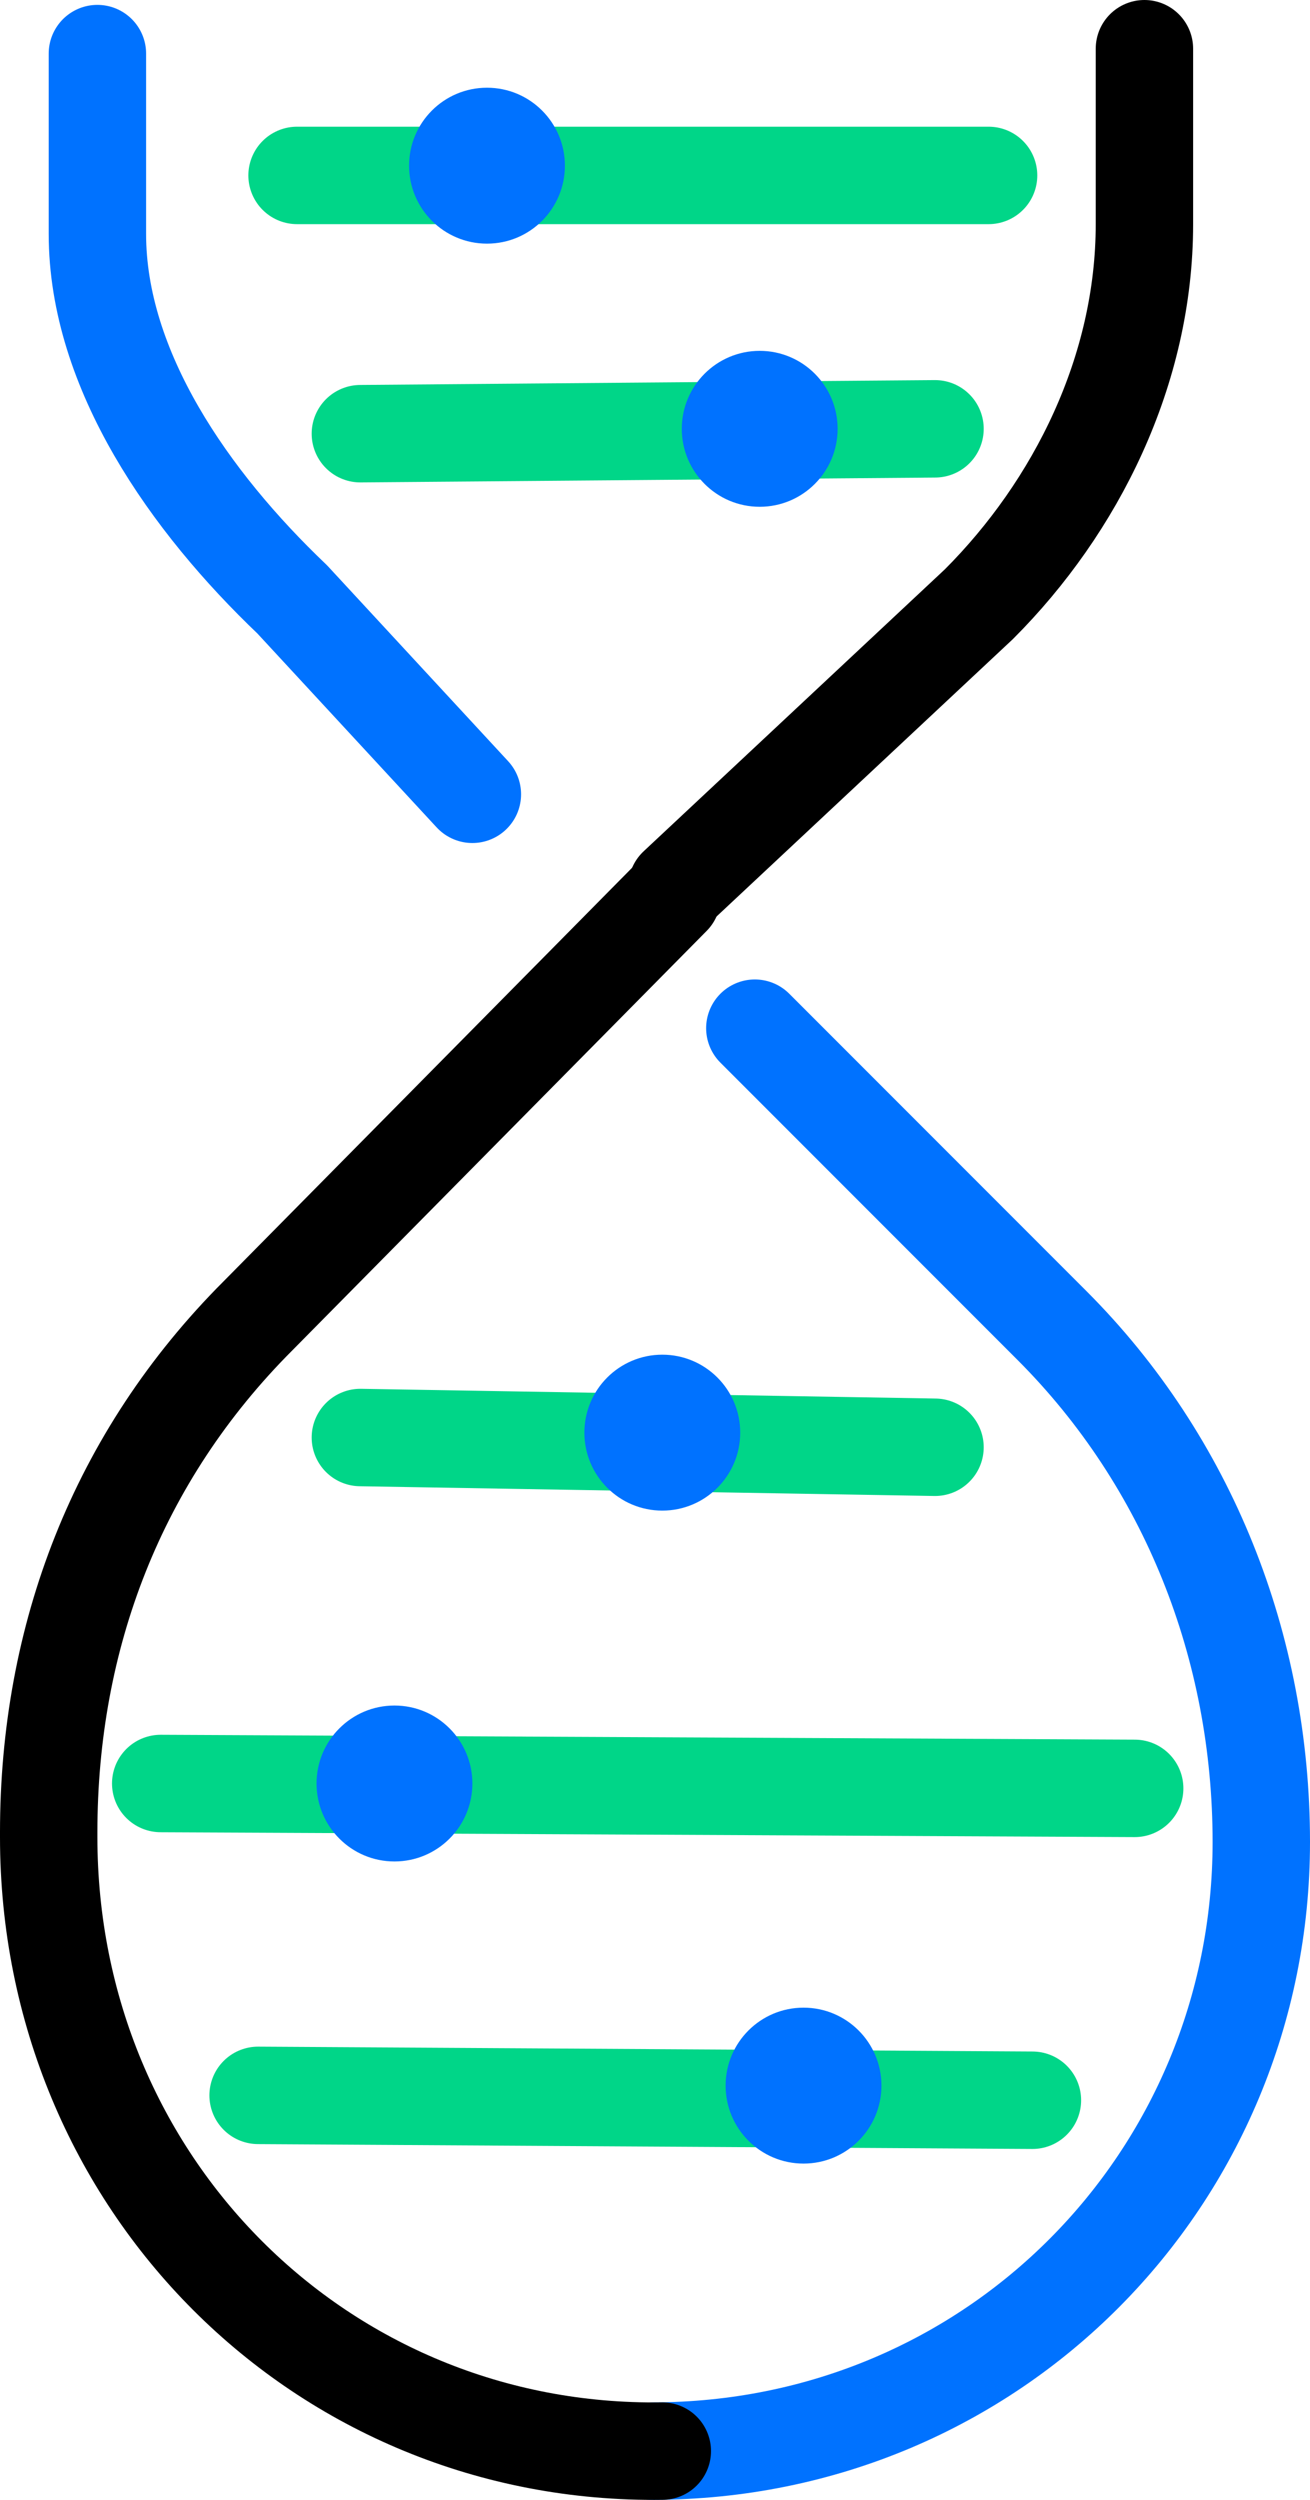 <svg id="Layer_1" xmlns="http://www.w3.org/2000/svg" viewBox="0 0 26.9 51.3"><style>.st0{fill:none;stroke:#000000;stroke-width:2;stroke-linecap:round;stroke-linejoin:round;stroke-miterlimit:10;} .st1{fill:none;stroke:#0072FF;stroke-width:2;stroke-linecap:round;stroke-linejoin:round;stroke-miterlimit:10;} .st2{fill:none;stroke:#00D688;stroke-width:2;stroke-linecap:round;stroke-linejoin:round;stroke-miterlimit:10;} .st3{fill:#0072FF;}</style><path class="st0" d="M13.9 18.2l6.2-5.8c2-2 3.4-4.8 3.4-7.8V1"/><path class="st1" d="M15.5 21.1l6.1 6.1c2.8 2.8 4.3 6.6 4.3 10.6 0 6.9-5.5 12.5-12.5 12.5M2 1.1v3.7c0 2.8 1.9 5.5 4 7.5l3.7 4"/><path class="st2" d="M7.4 8.9l11.8-.1M6.1 3.6h14.2M7.4 29.5l11.8.2M3.3 36.6l20 .1M5.3 43l15.9.1"/><circle class="st3" cx="10" cy="3.4" r="1.6"/><circle class="st3" cx="15.6" cy="8.8" r="1.6"/><circle class="st3" cx="13.6" cy="29.4" r="1.6"/><circle class="st3" cx="8.1" cy="36.6" r="1.6"/><path class="st0" d="M13.6 50.3C6.6 50.4 1 44.8 1 37.7v-.1c0-4 1.4-7.7 4.3-10.6l8.5-8.6"/><circle class="st3" cx="16.5" cy="42.8" r="1.6"/></svg>